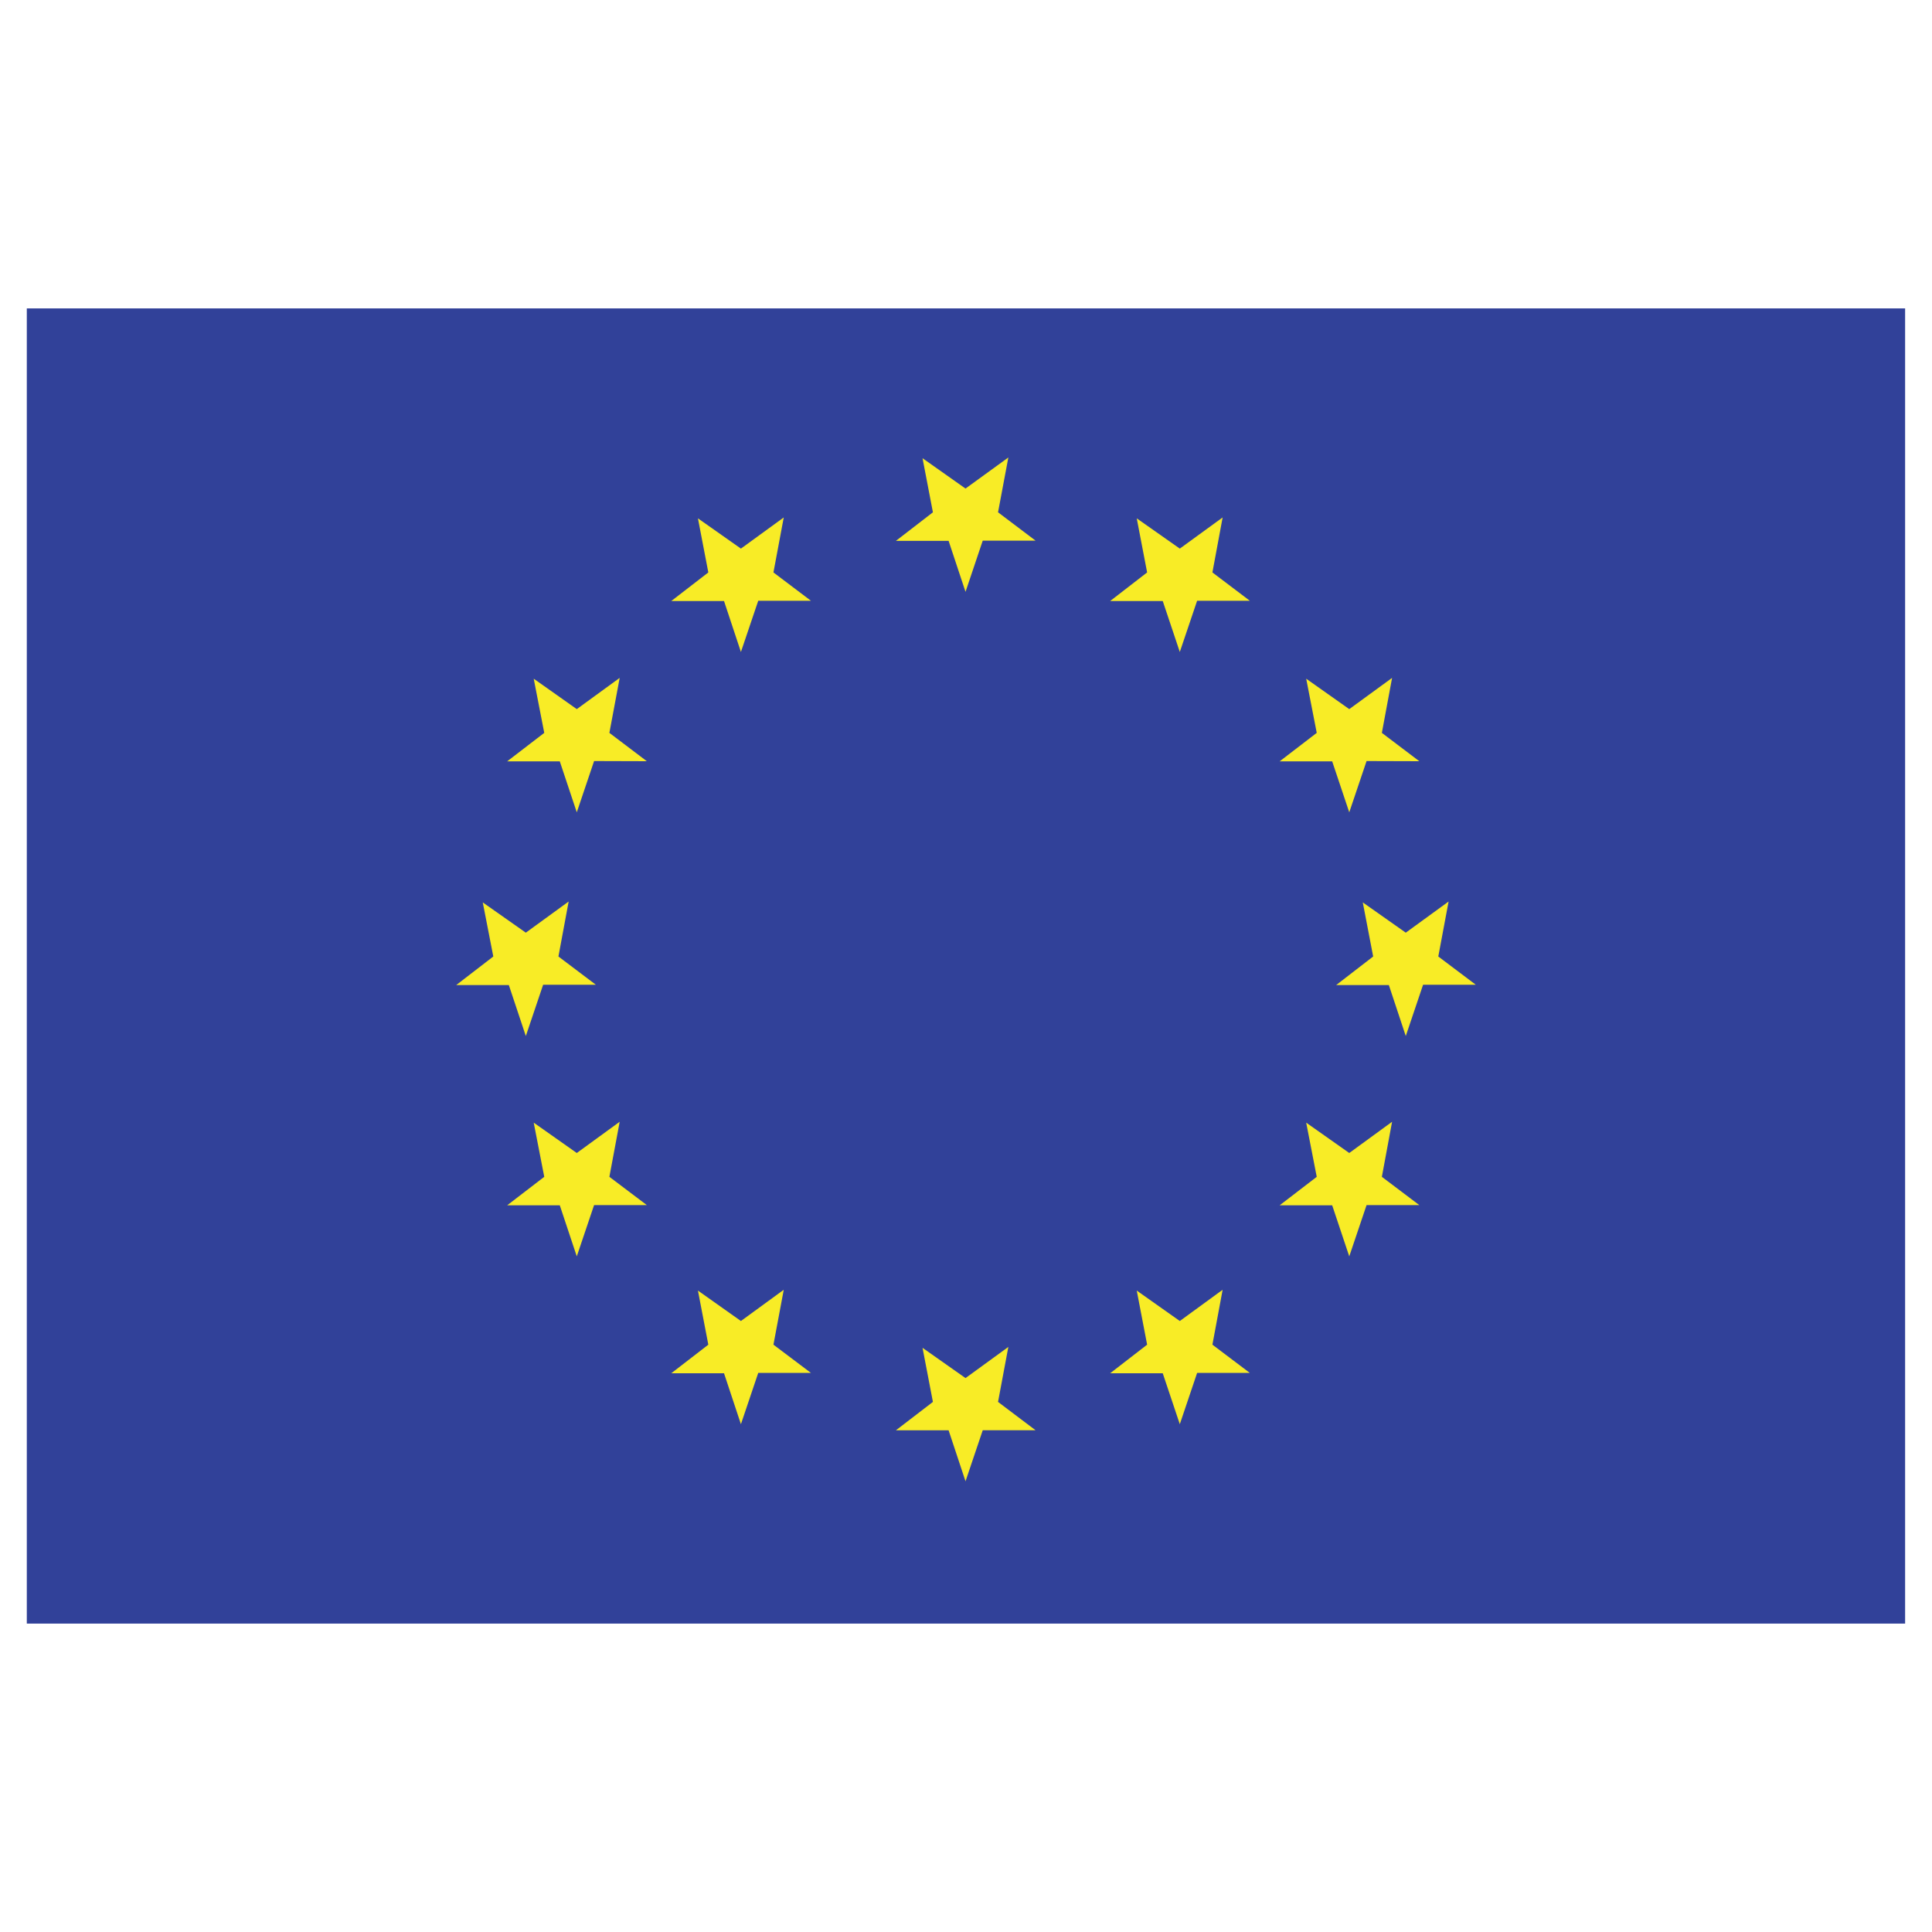 <svg xmlns="http://www.w3.org/2000/svg" width="24" height="24" viewBox="0 0 24 24" fill="none">
  <g clip-path="url(#clip0_5131_271760)">
    <path d="M27.482 20.169H-3.482V3.831H27.482V20.169Z" fill="#314199"/>
    <path d="M11.994 7.352L12.208 6.716H12.864L12.398 6.364L12.526 5.683L11.994 6.069L11.46 5.692L11.589 6.364L11.129 6.719H11.784L11.994 7.352Z" fill="#F8EC26"/>
    <path d="M11.994 18.401L12.208 17.767H12.864L12.398 17.415L12.526 16.732L11.994 17.119L11.46 16.743L11.589 17.415L11.129 17.768H11.784L11.994 18.401Z" fill="#F8EC26"/>
    <path d="M14.656 17.692L14.871 17.055H15.526L15.061 16.704L15.188 16.022L14.656 16.41L14.121 16.032L14.25 16.704L13.791 17.059H14.444L14.656 17.692Z" fill="#F8EC26"/>
    <path d="M9.204 17.692L9.419 17.055H10.074L9.608 16.704L9.736 16.022L9.204 16.41L8.67 16.032L8.799 16.704L8.339 17.059H8.994L9.204 17.692Z" fill="#F8EC26"/>
    <path d="M14.656 8.099L14.871 7.463H15.526L15.061 7.111L15.188 6.428L14.656 6.815L14.121 6.439L14.25 7.111L13.791 7.466H14.444L14.656 8.099Z" fill="#F8EC26"/>
    <path d="M9.204 8.099L9.419 7.463H10.074L9.608 7.111L9.736 6.428L9.204 6.815L8.67 6.439L8.799 7.111L8.339 7.466H8.994L9.204 8.099Z" fill="#F8EC26"/>
    <path d="M7.165 15.607L7.38 14.97H8.035L7.57 14.619L7.698 13.935L7.165 14.323L6.63 13.946L6.761 14.619L6.3 14.973H6.954L7.165 15.607Z" fill="#F8EC26"/>
    <path d="M16.761 15.607L16.976 14.97H17.631L17.166 14.619L17.293 13.935L16.761 14.323L16.226 13.946L16.357 14.619L15.896 14.973H16.549L16.761 15.607Z" fill="#F8EC26"/>
    <path d="M7.165 10.091L7.38 9.454L8.035 9.456L7.57 9.104L7.698 8.421L7.165 8.809L6.63 8.431L6.761 9.104L6.3 9.458H6.954L7.165 10.091Z" fill="#F8EC26"/>
    <path d="M16.761 10.091L16.976 9.454L17.631 9.456L17.166 9.104L17.293 8.421L16.761 8.809L16.226 8.431L16.357 9.104L15.896 9.458H16.549L16.761 10.091Z" fill="#F8EC26"/>
    <path d="M6.532 12.87L6.747 12.233H7.402L6.937 11.882L7.064 11.199L6.532 11.586L5.997 11.21L6.128 11.882L5.667 12.237H6.321L6.532 12.87Z" fill="#F8EC26"/>
    <path d="M17.463 12.87L17.678 12.233H18.333L17.867 11.882L17.995 11.199L17.463 11.586L16.929 11.21L17.058 11.882L16.598 12.237H17.253L17.463 12.87Z" fill="#F8EC26"/>
  </g>
  <defs>
    <clipPath id="clip0_5131_271760">
      <rect width="23.333" height="23.333" fill="white" transform="translate(0.333 0.333)"/>
    </clipPath>
  </defs>
</svg>